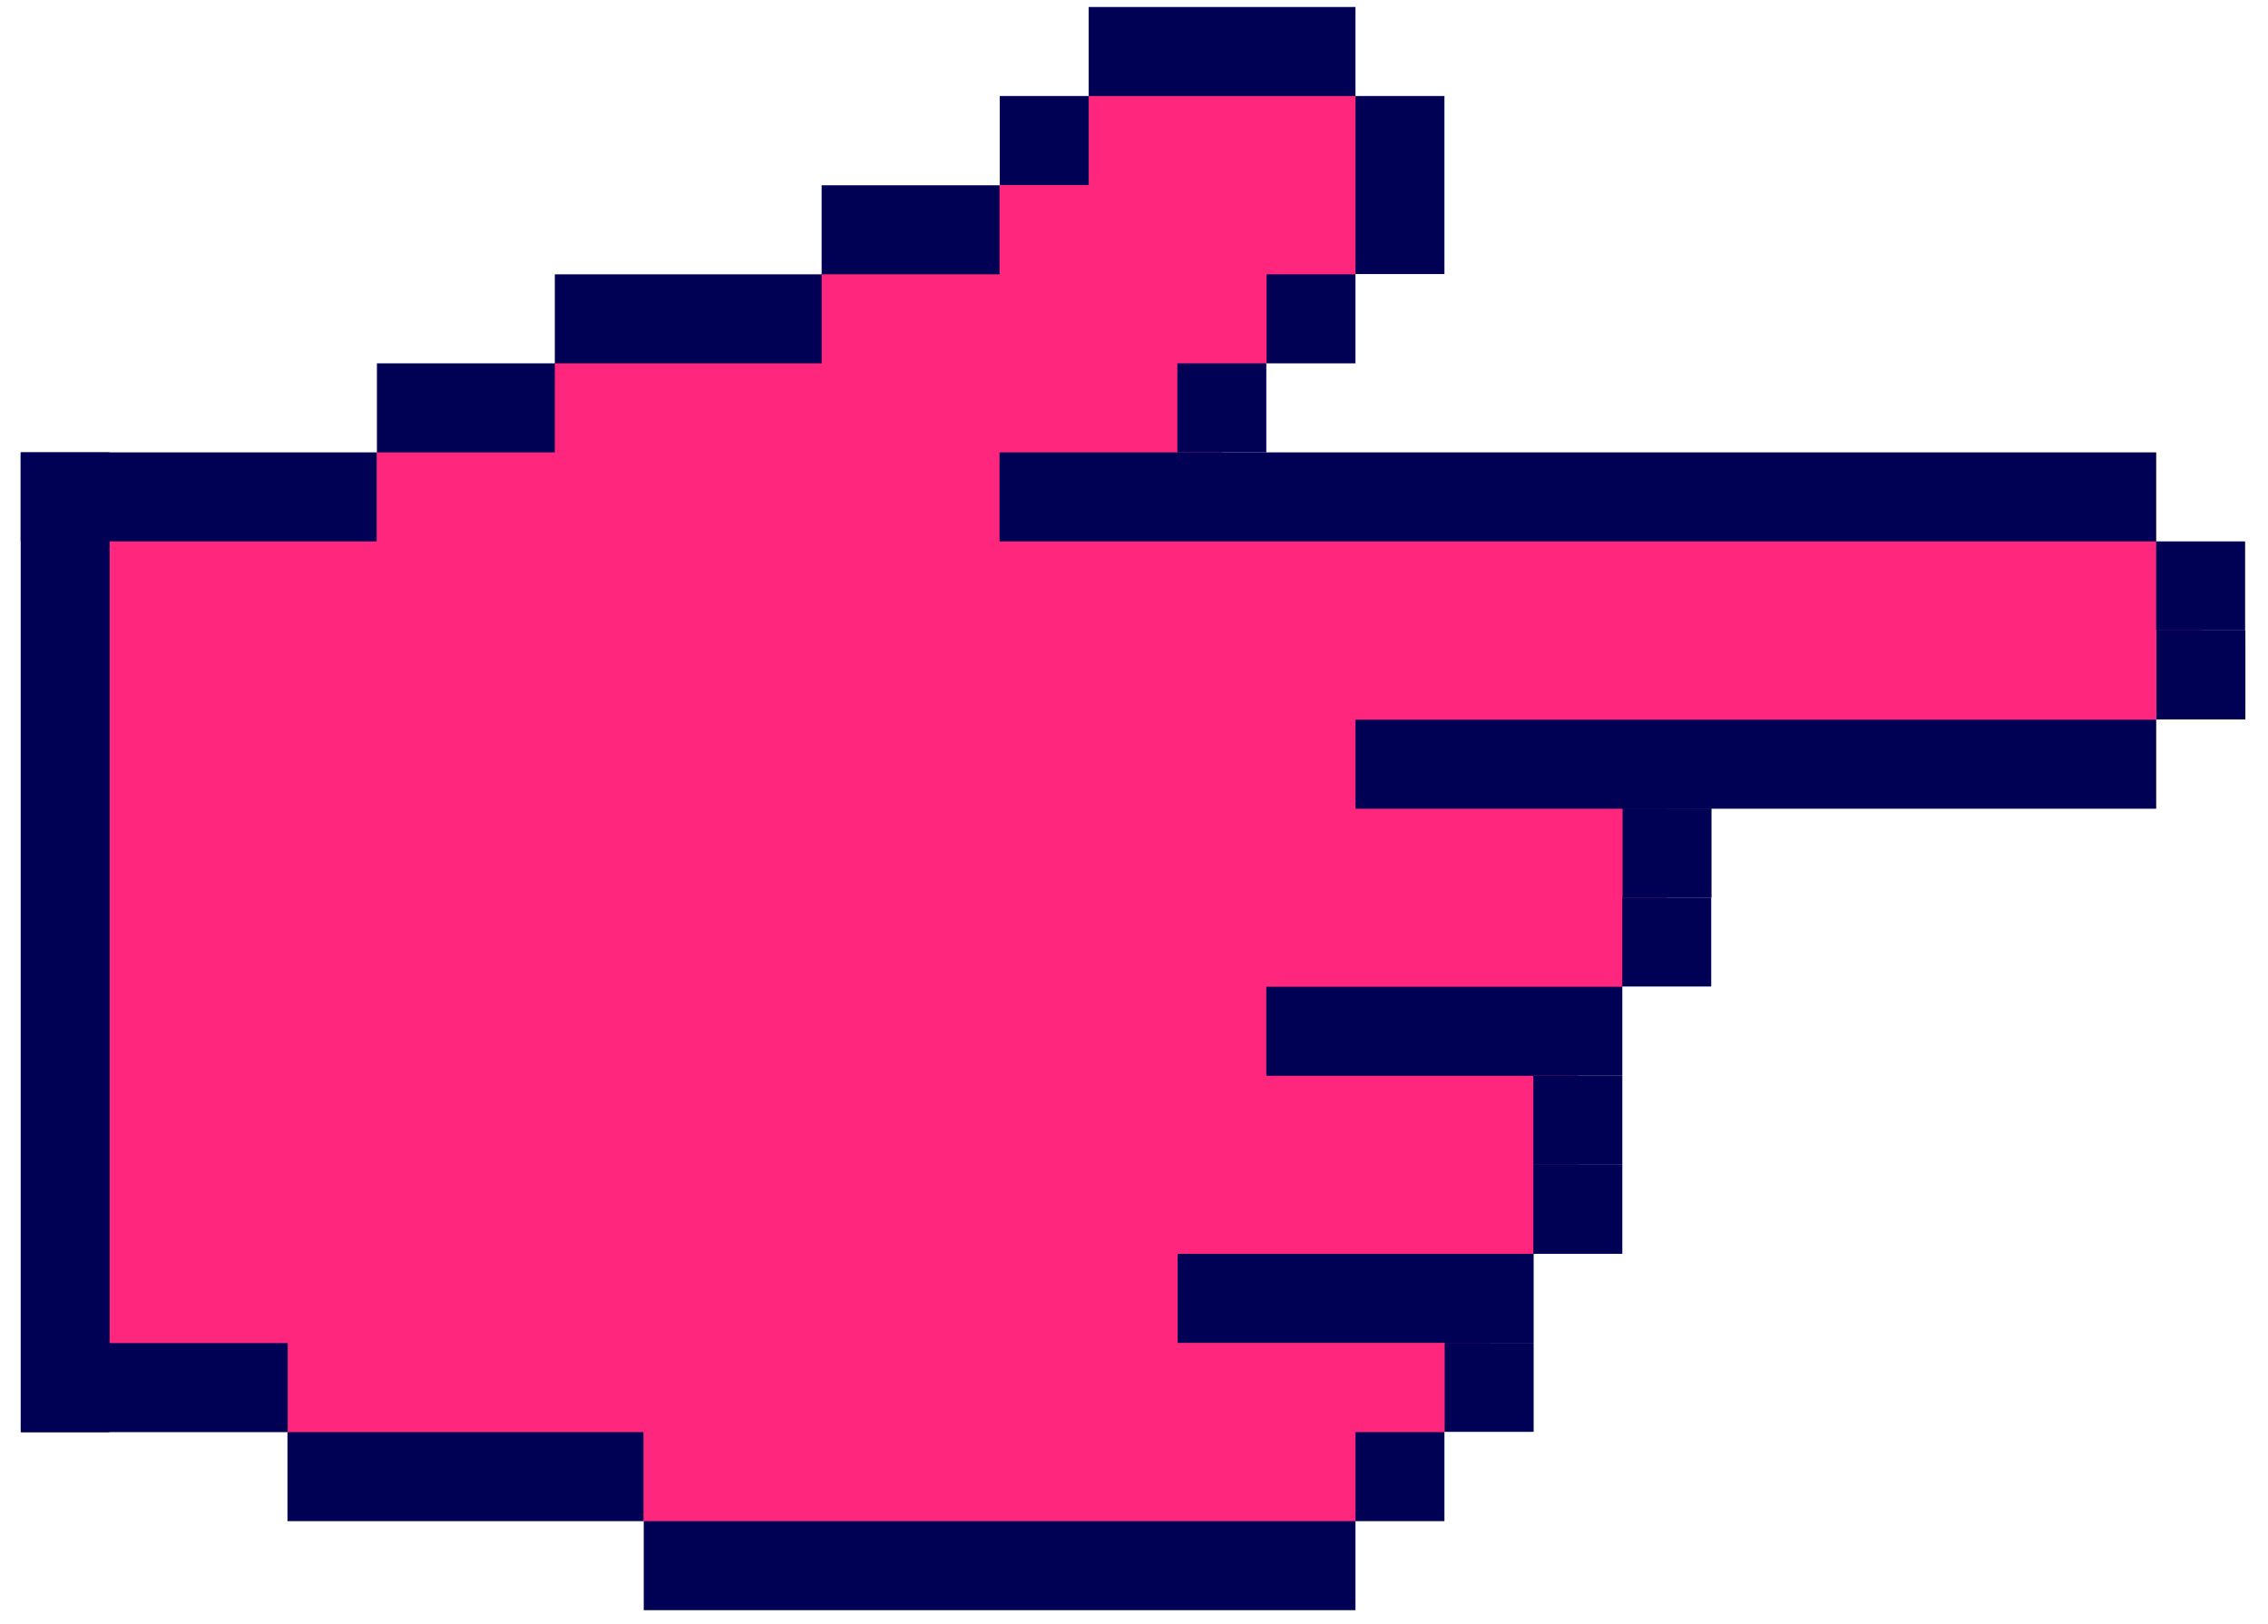 <svg width="81" height="58" viewBox="0 0 81 58" fill="none" xmlns="http://www.w3.org/2000/svg">
<g id="Group">
<path id="Vector" d="M2.331 17.74H11.869L15.046 14.561H18.222L21.398 11.382H27.751L30.936 8.202H34.112L40.465 1.844H46.818L50.003 5.023V8.202L43.641 14.561V17.74H75.423L78.599 20.928V24.107L75.423 27.287H59.532V33.645L56.356 36.824V43.191L53.18 46.37V49.55L50.003 52.729L46.818 55.908H24.574L21.398 52.729H11.869L8.684 49.55H2.331V17.74Z" fill="#FF267E"/>
<g id="Group_2">
<path id="Vector_2" d="M80.183 22.513V19.334H77.006V22.513H80.183Z" fill="#000055"/>
<path id="Vector_3" d="M80.192 25.692V22.513H77.016V25.692H80.192Z" fill="#000055"/>
<path id="Vector_4" d="M77.007 19.334V16.155L35.697 16.155V19.334L77.007 19.334Z" fill="#000055"/>
<path id="Vector_5" d="M77.007 28.881V25.702H48.411V28.881H77.007Z" fill="#000055"/>
<path id="Vector_6" d="M61.125 32.05V28.871H57.949V32.05H61.125Z" fill="#000055"/>
<path id="Vector_7" d="M61.115 35.23V32.051H57.939V35.23H61.115Z" fill="#000055"/>
<path id="Vector_8" d="M57.94 38.418V35.239H45.225V38.418H57.94Z" fill="#000055"/>
<path id="Vector_9" d="M57.94 41.597V38.418H54.763V41.597H57.94Z" fill="#000055"/>
<path id="Vector_10" d="M57.94 44.776V41.597H54.763V44.776H57.94Z" fill="#000055"/>
<path id="Vector_11" d="M54.773 47.956V44.776H42.058V47.956H54.773Z" fill="#000055"/>
<path id="Vector_12" d="M54.773 51.134V47.955H51.596V51.134H54.773Z" fill="#000055"/>
<path id="Vector_13" d="M51.587 54.323V51.144H48.411V54.323H51.587Z" fill="#000055"/>
<path id="Vector_14" d="M48.41 57.502V54.323H22.991V57.502H48.41Z" fill="#000055"/>
<path id="Vector_15" d="M22.981 54.323V51.144H10.267V54.323H22.981Z" fill="#000055"/>
<path id="Vector_16" d="M10.276 51.144V47.965H0.747V51.144H10.276Z" fill="#000055"/>
<path id="Vector_17" d="M48.41 12.976V9.797H45.234V12.976H48.41Z" fill="#000055"/>
<path id="Vector_18" d="M51.587 9.787V3.429H48.411V9.787H51.587Z" fill="#000055"/>
<path id="Vector_19" d="M48.41 3.429V0.25L38.881 0.25V3.429L48.41 3.429Z" fill="#000055"/>
<path id="Vector_20" d="M38.882 6.608V3.429H35.706V6.608H38.882Z" fill="#000055"/>
<path id="Vector_21" d="M35.696 9.796V6.617H29.344V9.796H35.696Z" fill="#000055"/>
<path id="Vector_22" d="M29.344 12.976V9.797H19.815V12.976H29.344Z" fill="#000055"/>
<path id="Vector_23" d="M19.814 16.155V12.976H13.462V16.155H19.814Z" fill="#000055"/>
<path id="Vector_24" d="M13.453 19.334V16.155H0.739V19.334H13.453Z" fill="#000055"/>
<path id="Vector_25" d="M3.915 51.144L3.915 16.155H0.739L0.739 51.144H3.915Z" fill="#000055"/>
<path id="Vector_26" d="M45.225 16.155V12.976H42.048V16.155H45.225Z" fill="#000055"/>
</g>
</g>
</svg>
